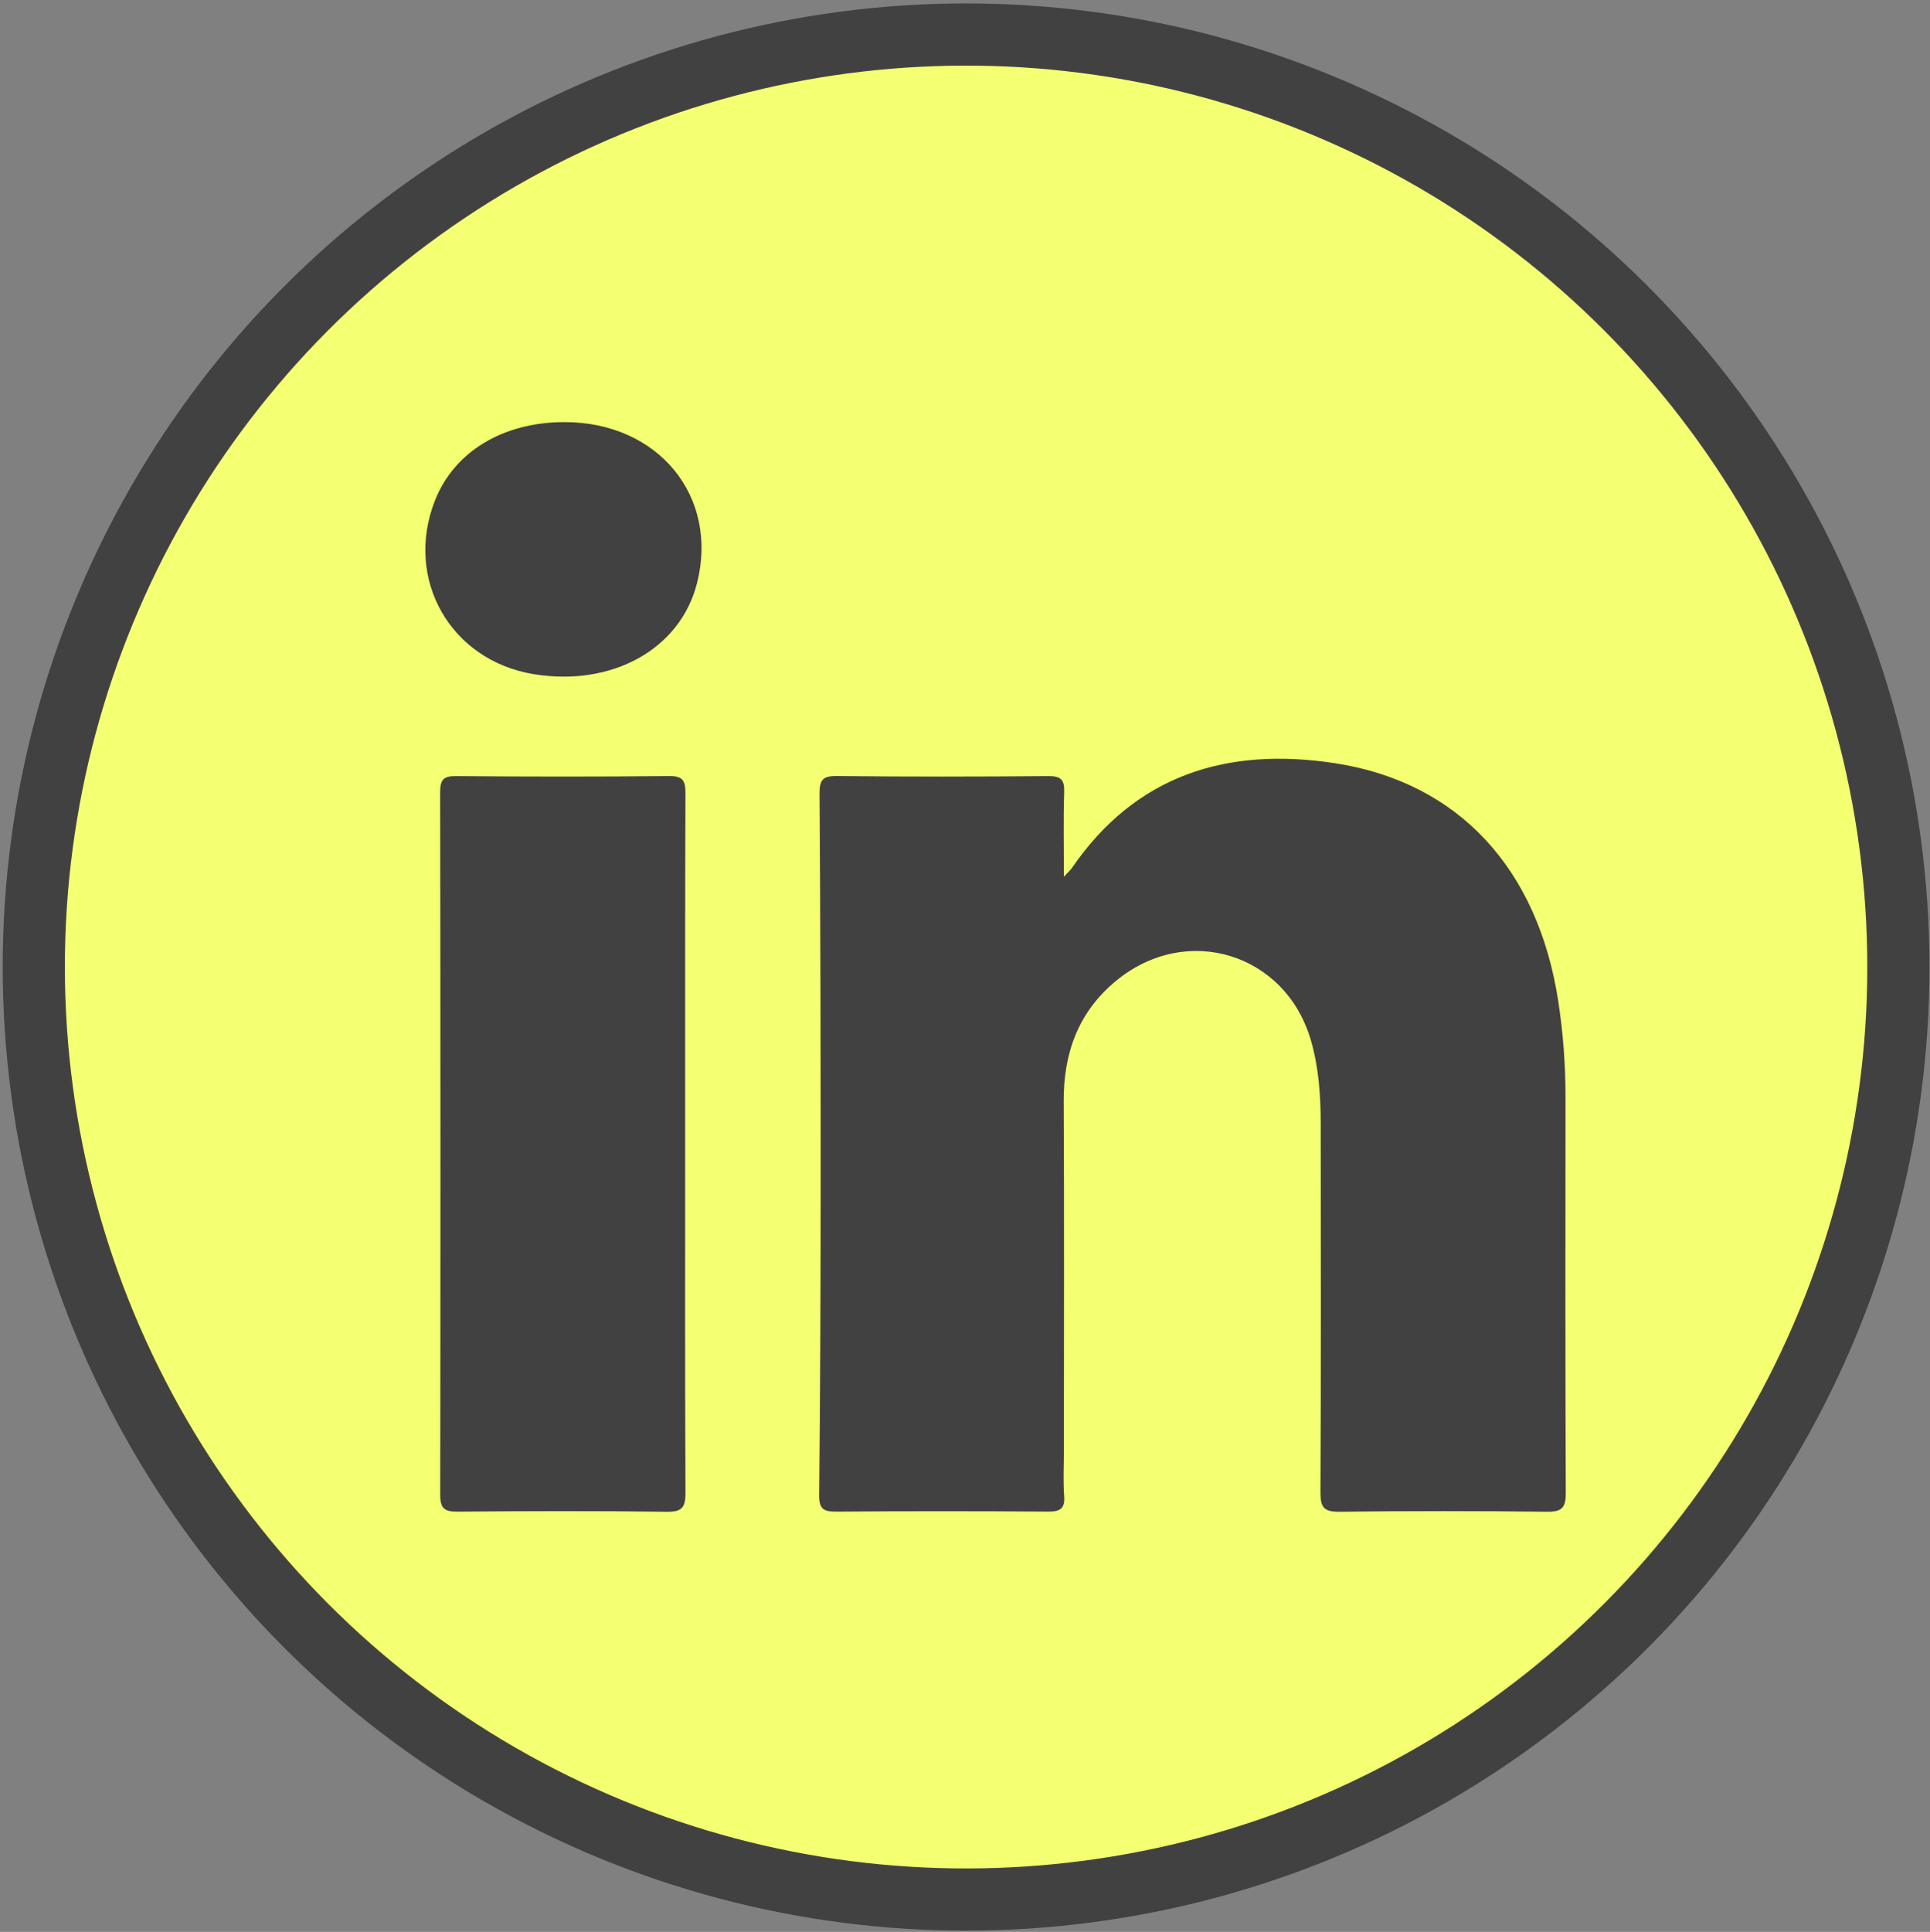 <?xml version="1.0" encoding="utf-8"?>
<!-- Generator: Adobe Illustrator 27.3.1, SVG Export Plug-In . SVG Version: 6.00 Build 0)  -->
<svg version="1.0" id="Layer_1" xmlns="http://www.w3.org/2000/svg" xmlns:xlink="http://www.w3.org/1999/xlink" x="0px" y="0px"
	 viewBox="0 0 124.189 124.283" style="enable-background:new 0 0 124.189 124.283;" xml:space="preserve">
<rect x="0" y="0" width="124.189" height="124.283" fill="#808080" stroke="none"/>
<style type="text/css">
	.st0{fill-rule:evenodd;clip-rule:evenodd;fill:#F4FF71;stroke:#414141;stroke-width:4;stroke-miterlimit:10;}
	.st1{fill-rule:evenodd;clip-rule:evenodd;fill:#414141;}
</style>
<g>
	<g>
		
			<ellipse transform="matrix(0.995 -0.099 0.099 0.995 -5.855 6.462)" class="st0" cx="62.171" cy="62.215" rx="59.995" ry="59.995"/>
		<g>
			<path class="st1" d="M68.458,56.402c0.303-0.326,0.422-0.426,0.506-0.55c4.137-6.037,10.046-7.812,16.941-6.752
				c7.967,1.226,13.066,6.803,14.368,15.337c0.309,2.023,0.462,4.055,0.461,6.101
				c-0.005,8.497-0.018,16.993,0.018,25.489c0.005,0.957-0.23,1.238-1.211,1.226c-4.451-0.053-8.904-0.053-13.356,0
				c-0.974,0.011-1.223-0.267-1.218-1.225c0.036-7.924,0.024-15.848,0.016-23.772
				c-0.003-1.801-0.127-3.591-0.633-5.334c-1.623-5.594-7.987-7.558-12.518-3.838
				c-2.449,2.009-3.406,4.665-3.387,7.792c0.04,7.475,0.012,14.95,0.012,22.424c0,0.981-0.055,1.964,0.017,2.939
				c0.063,0.847-0.284,1.01-1.052,1.005c-4.534-0.03-9.067-0.034-13.601,0.002
				c-0.823,0.006-1.118-0.161-1.109-1.065c0.067-6.738,0.093-13.479,0.096-20.217
				c0.001-8.292-0.015-16.583-0.073-24.875c-0.006-0.908,0.184-1.176,1.122-1.166
				c4.534,0.051,9.068,0.043,13.601,0.005c0.816-0.008,1.044,0.238,1.018,1.032
				C68.418,52.67,68.458,54.382,68.458,56.402z"/>
			<path class="st1" d="M44.089,73.594c0,7.472-0.016,14.944,0.019,22.416c0.004,0.928-0.183,1.258-1.195,1.245
				c-4.49-0.06-8.982-0.046-13.473-0.008c-0.834,0.007-1.115-0.202-1.114-1.078
				c0.022-15.067,0.018-30.134-0.004-45.201c-0.001-0.785,0.19-1.047,1.014-1.04
				c4.573,0.039,9.147,0.044,13.719-0.003c0.913-0.01,1.055,0.323,1.051,1.129
				C44.078,58.569,44.09,66.081,44.089,73.594z"/>
			<path class="st1" d="M36.336,27.155c6.025,0.006,9.939,4.779,8.511,10.376c-1.079,4.226-5.45,6.66-10.495,5.84
				c-5.359-0.87-8.346-6.1-6.371-11.154C29.213,29.061,32.367,27.15,36.336,27.155z"/>
		</g>
	</g>
</g>
</svg>
